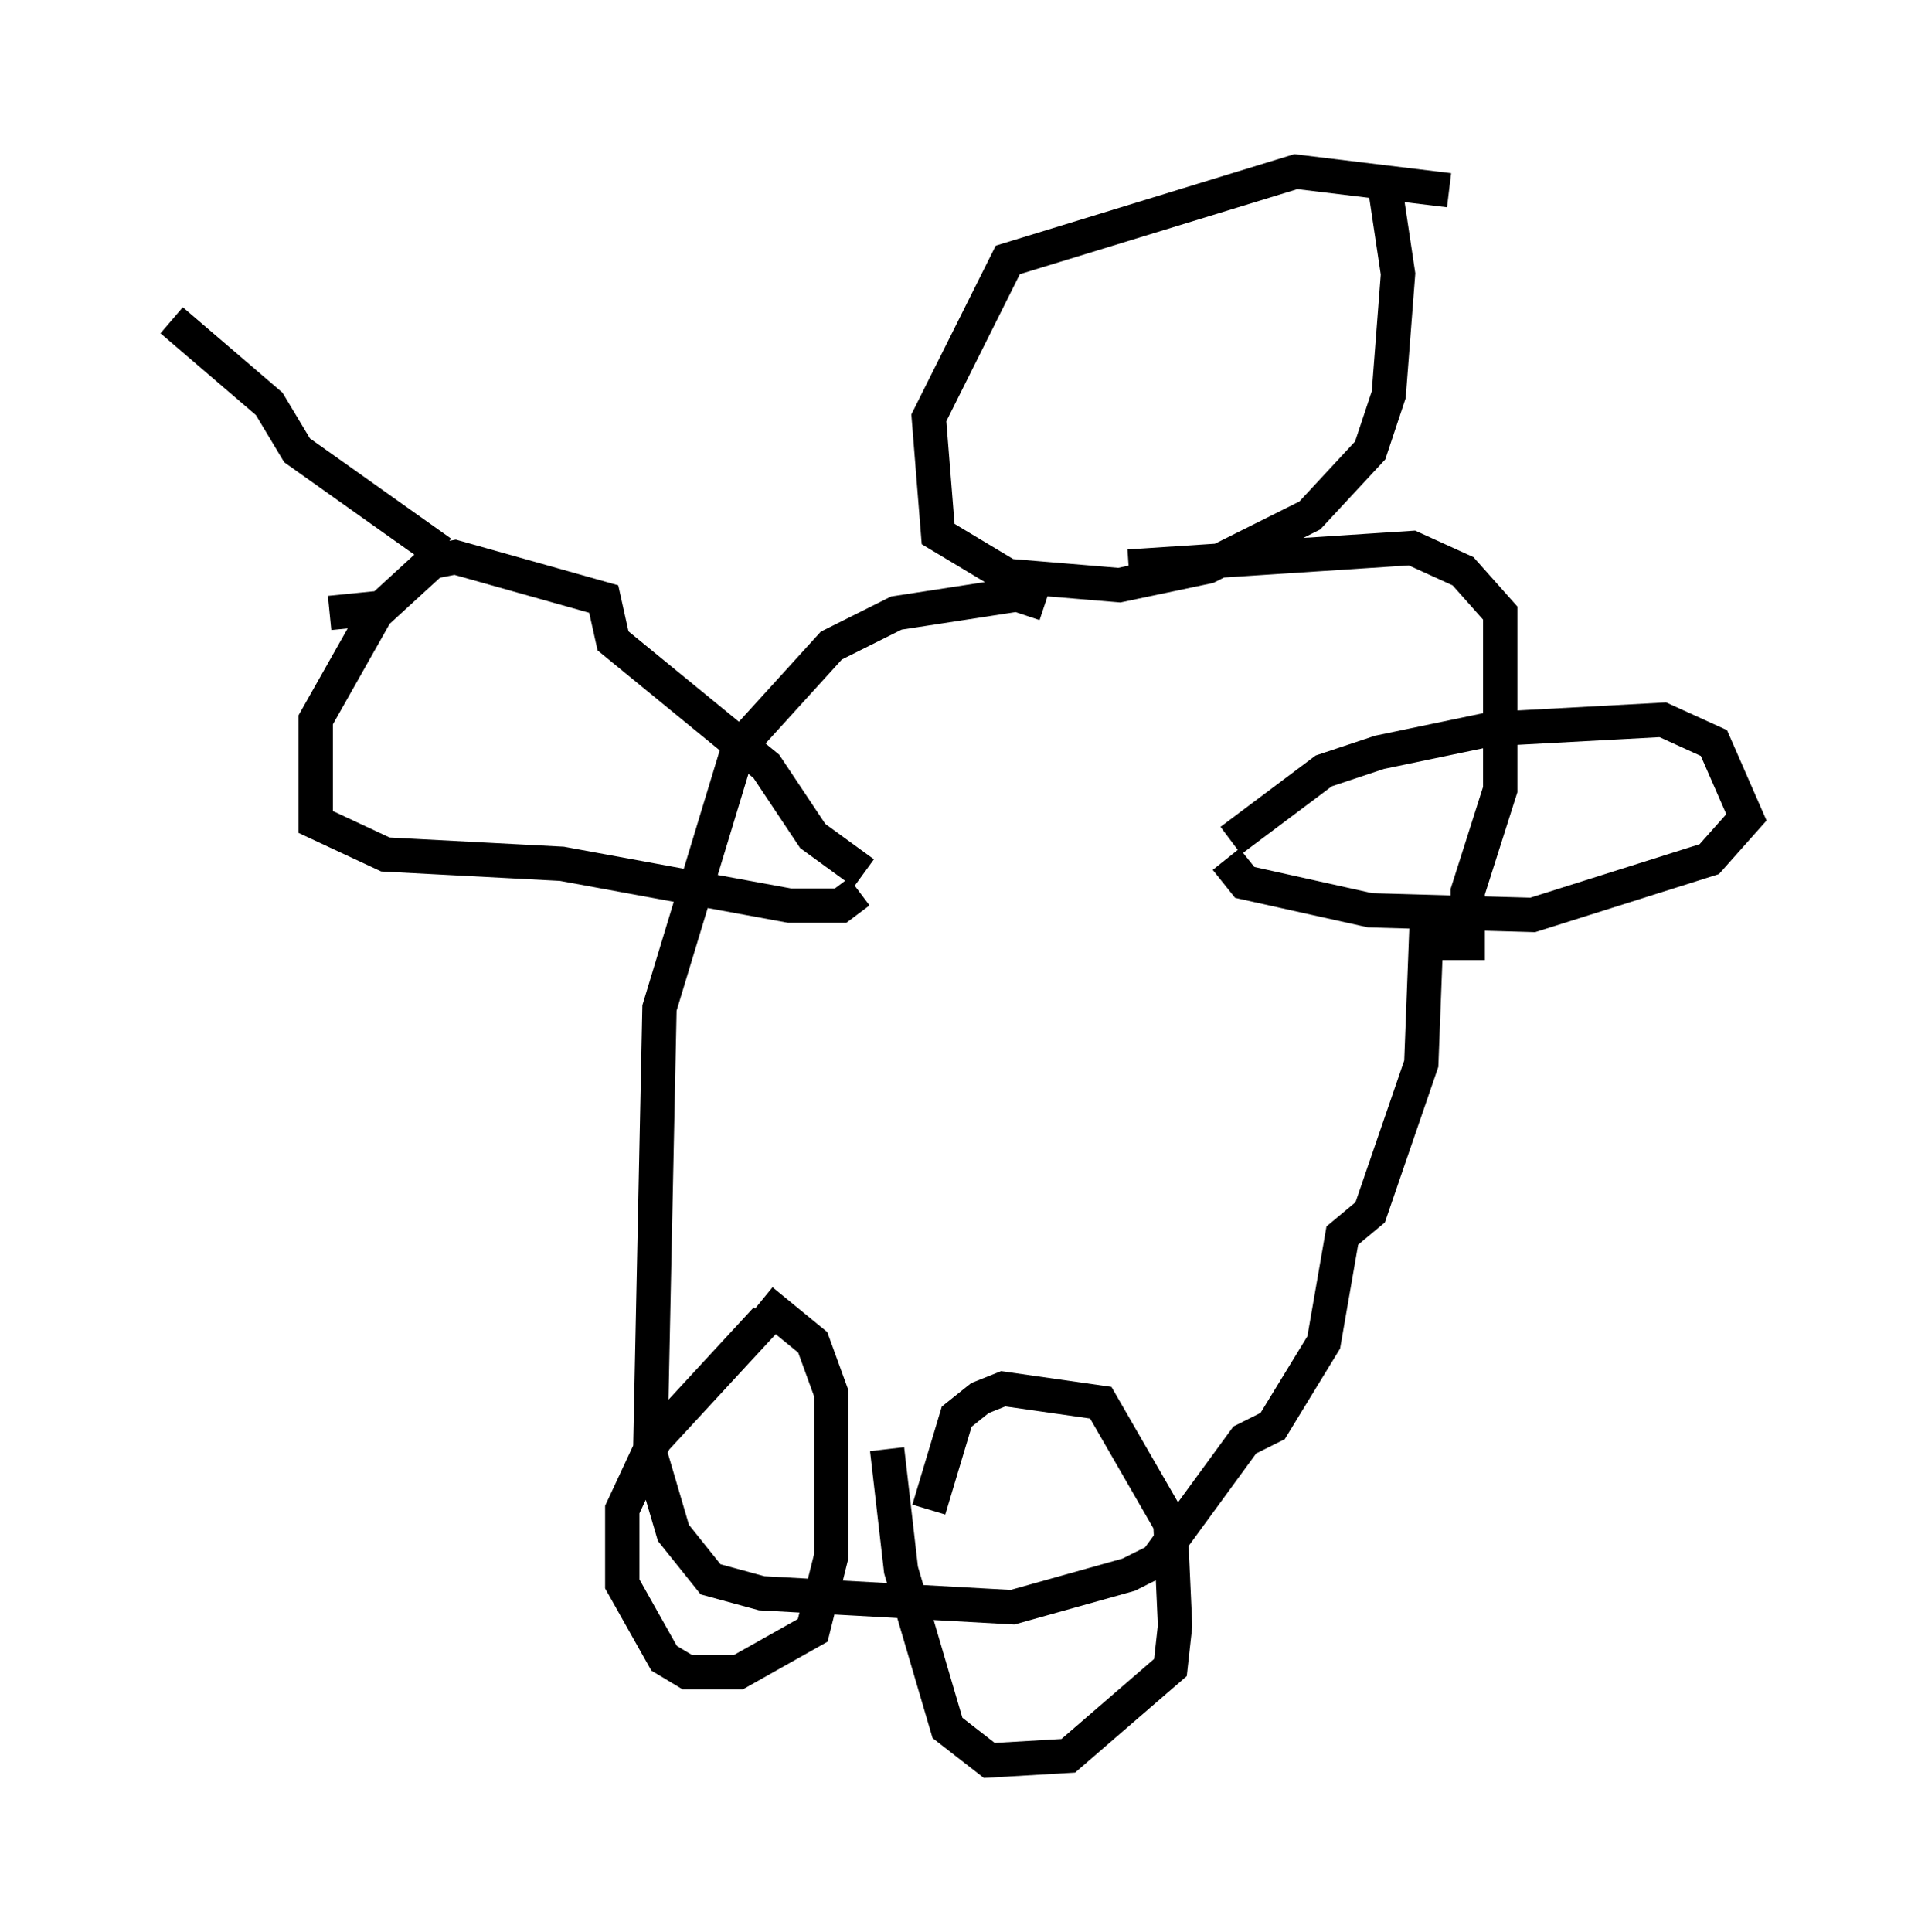 <?xml version="1.0" encoding="utf-8" ?>
<svg baseProfile="full" height="56.278" version="1.1" width="55.872" xmlns="http://www.w3.org/2000/svg" xmlns:ev="http://www.w3.org/2001/xml-events" xmlns:xlink="http://www.w3.org/1999/xlink"><defs /><rect fill="white" height="56.278" width="55.872" x="0" y="0" /><path d="M42.618, 6.218 m-0.406, -0.677 l-4.465, -0.541 -8.39, 2.571 l-2.3, 4.601 0.271, 3.383 l2.03, 1.218 3.248, 0.271 l2.571, -0.541 2.977, -1.488 l1.759, -1.894 0.541, -1.624 l0.271, -3.518 -0.406, -2.706 m-9.878, 12.314 l-0.812, -0.271 -3.518, 0.541 l-1.894, 0.947 -2.706, 2.977 l-2.3, 7.578 -0.271, 12.99 l0.677, 2.3 1.083, 1.353 l1.488, 0.406 7.307, 0.406 l3.383, -0.947 0.812, -0.406 l2.571, -3.518 0.812, -0.406 l1.488, -2.436 0.541, -3.112 l0.812, -0.677 1.488, -4.33 l0.135, -3.518 1.218, 0.0 l0.0, -1.488 0.947, -2.977 l0.0, -5.142 -1.083, -1.218 l-1.488, -0.677 -8.254, 0.541 m-7.713, 8.931 l-1.488, -1.083 -1.353, -2.03 l-4.465, -3.654 -0.271, -1.218 l-4.33, -1.218 -0.677, 0.135 l-1.624, 1.488 -1.759, 3.112 l0.0, 2.977 2.03, 0.947 l5.142, 0.271 6.631, 1.218 l1.488, 0.0 0.541, -0.406 m10.825, -1.488 l2.706, -2.03 1.624, -0.541 l3.248, -0.677 5.007, -0.271 l1.488, 0.677 0.947, 2.165 l-1.083, 1.218 -5.142, 1.624 l-4.736, -0.135 -3.654, -0.812 l-0.541, -0.677 m-13.396, 13.396 l-3.248, 3.518 -0.947, 2.03 l0.0, 2.165 1.218, 2.165 l0.677, 0.406 1.488, 0.0 l2.165, -1.218 0.541, -2.165 l0.0, -4.736 -0.541, -1.488 l-1.488, -1.218 m3.654, 4.33 l0.406, 3.518 1.353, 4.601 l1.218, 0.947 2.3, -0.135 l2.977, -2.571 0.135, -1.218 l-0.135, -2.977 -2.03, -3.518 l-2.842, -0.406 -0.677, 0.271 l-0.677, 0.541 -0.812, 2.706 m-14.208, -27.875 l-4.195, -2.977 -0.812, -1.353 l-2.842, -2.436 m5.954, 8.39 l-1.353, 0.135 " fill="none" stroke="black" stroke-width="1" /></svg>